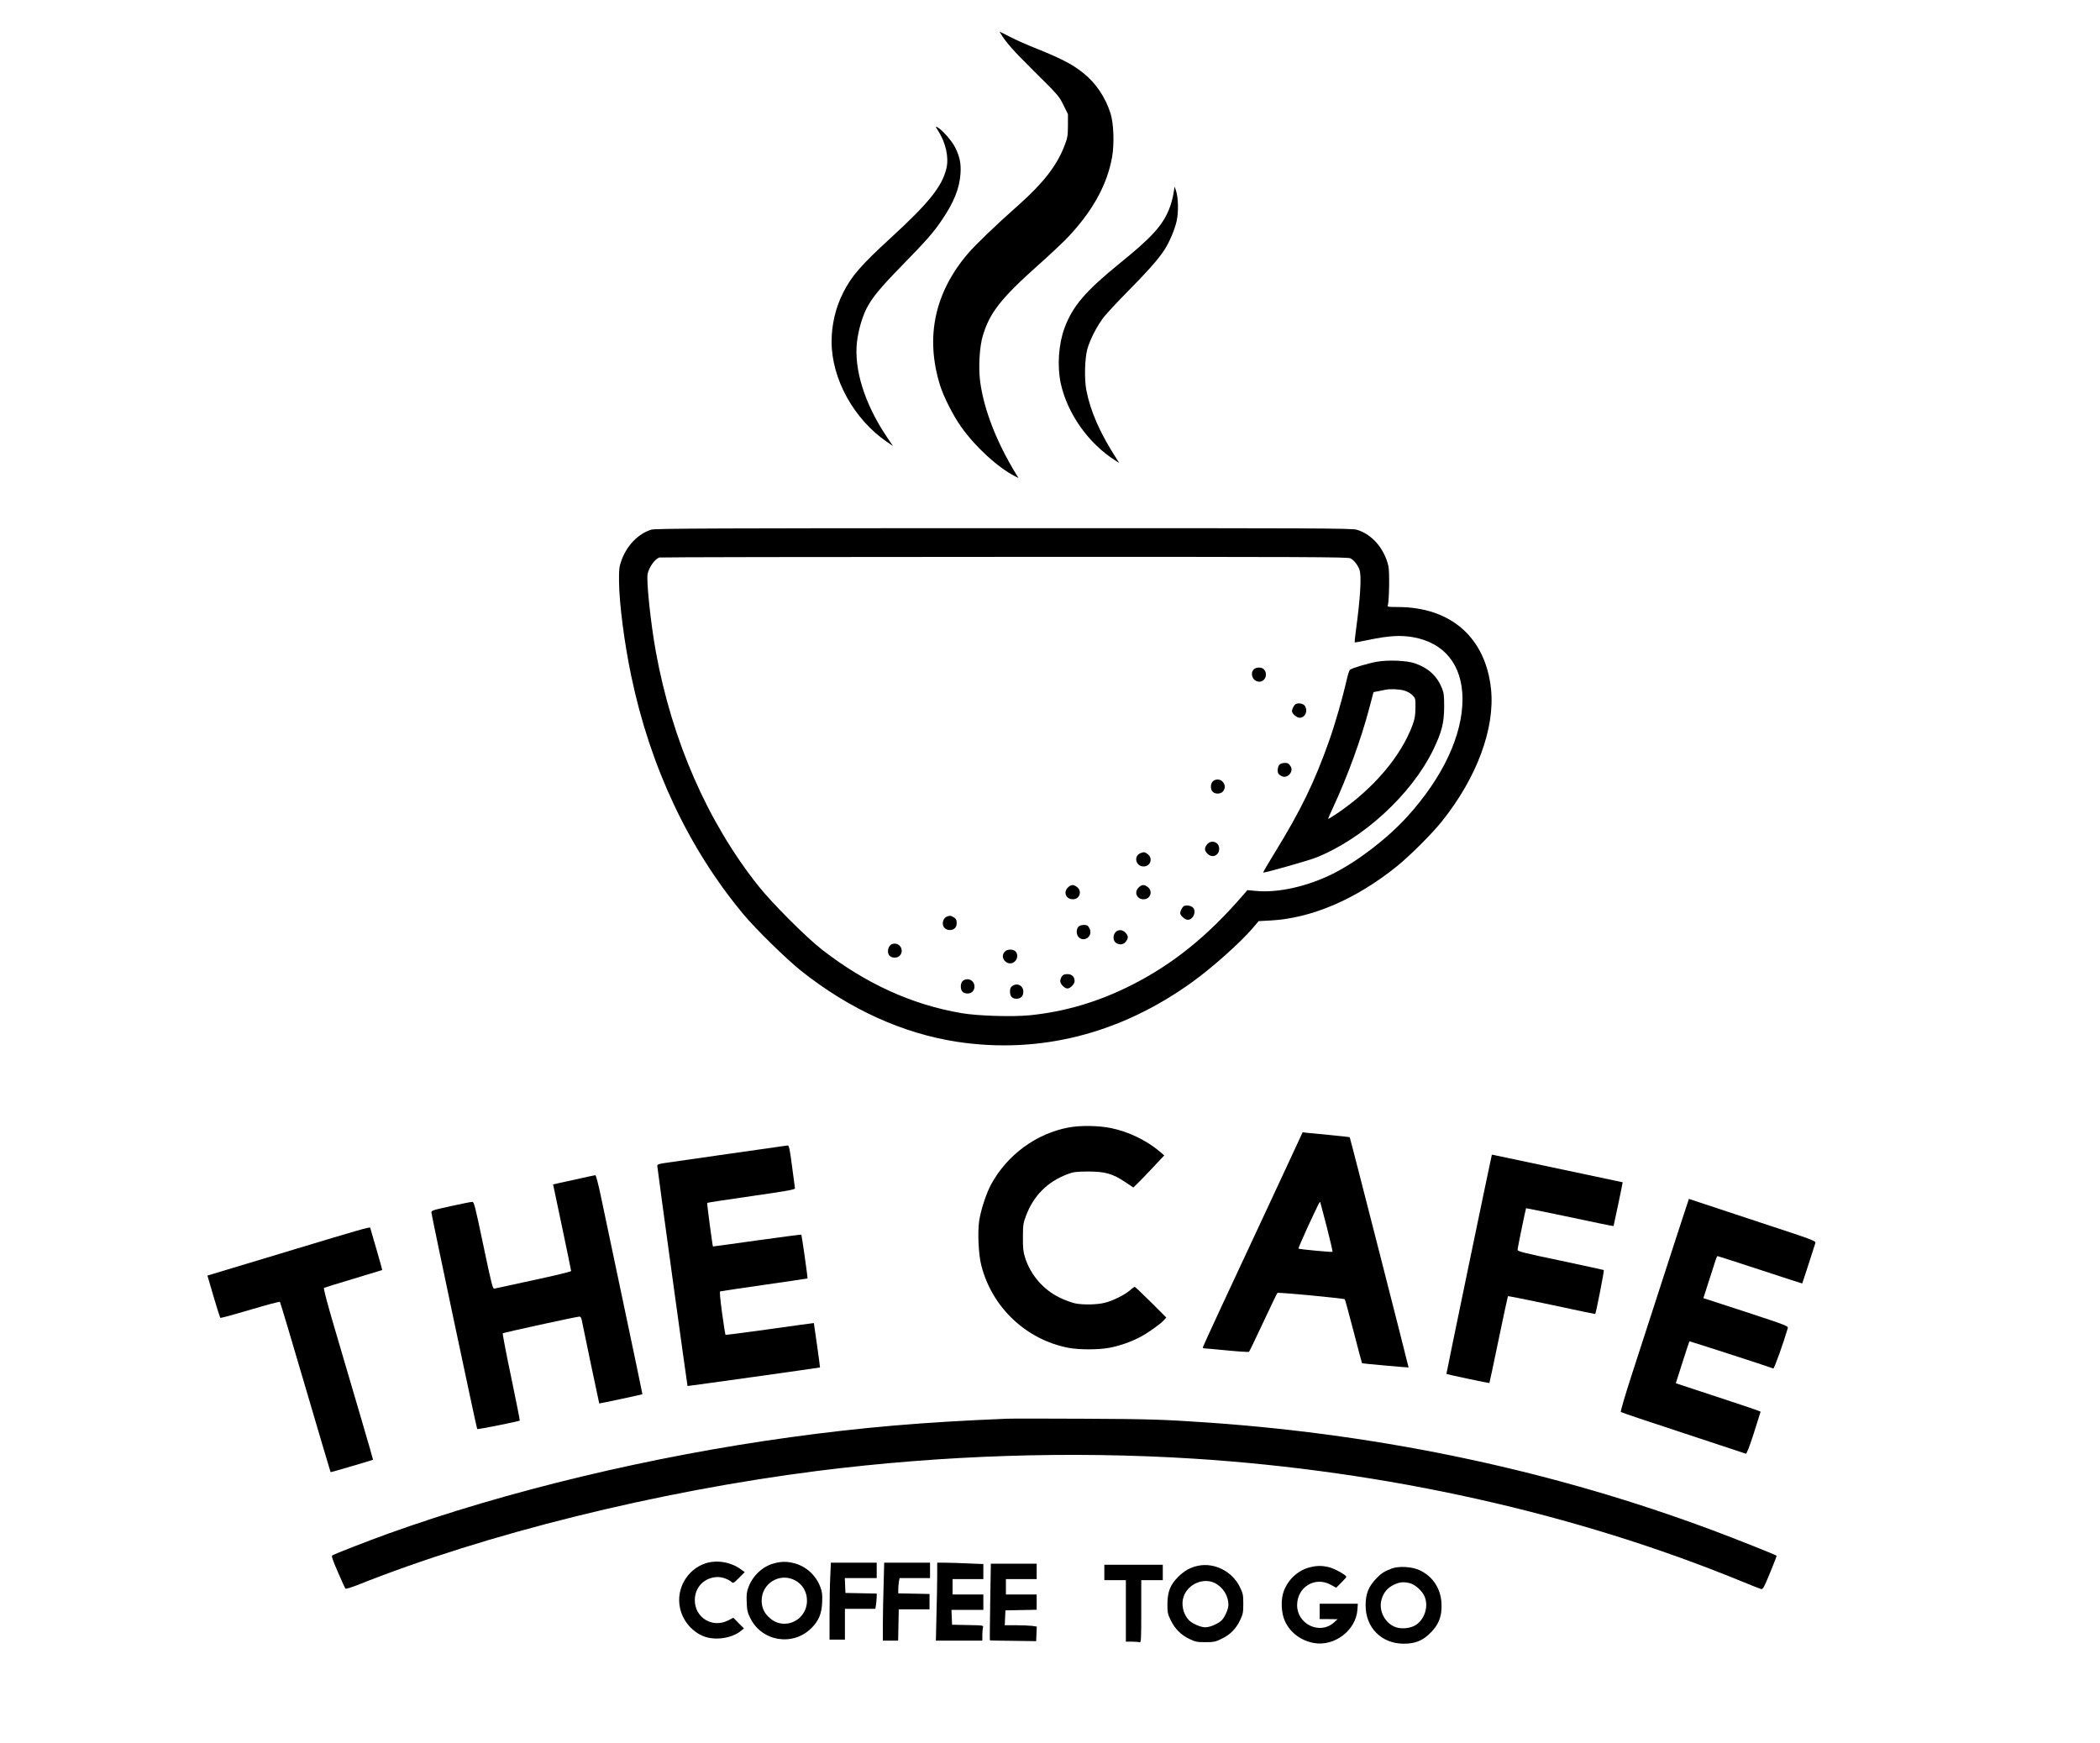 <?xml version="1.0" standalone="no"?>
<!DOCTYPE svg PUBLIC "-//W3C//DTD SVG 20010904//EN"
 "http://www.w3.org/TR/2001/REC-SVG-20010904/DTD/svg10.dtd">
<svg version="1.0" xmlns="http://www.w3.org/2000/svg"
 width="2048pt" height="1700pt" viewBox="0 0 2048 1700"
 preserveAspectRatio="xMidYMid meet">
<g transform="translate(0,1700) scale(0.1,-0.1)"
fill="#000000" stroke="none">
<path d="M9755 16679 c54 -91 122 -168 330 -374 234 -232 244 -243 286 -329
l44 -89 0 -111 c-1 -103 -3 -118 -36 -203 -74 -190 -206 -359 -444 -571 -208
-183 -420 -387 -493 -472 -327 -382 -420 -817 -275 -1285 34 -112 131 -303
208 -410 140 -196 355 -393 524 -480 l34 -17 -21 34 c-194 317 -316 632 -353
905 -18 137 -7 338 25 446 67 227 177 367 546 696 96 85 210 192 254 236 261
266 413 535 462 816 22 129 15 326 -16 424 -50 157 -144 297 -268 395 -112 89
-219 143 -515 261 -53 21 -139 60 -190 86 -116 60 -111 58 -102 42z"/>
<path d="M9149 15725 c75 -118 106 -260 81 -366 -41 -175 -168 -335 -540 -676
-297 -273 -386 -375 -470 -543 -71 -141 -110 -308 -110 -471 0 -365 218 -759
542 -980 l57 -39 -59 87 c-218 324 -324 662 -292 932 13 109 50 237 92 321 55
107 133 202 343 417 245 251 313 328 395 451 115 169 169 305 179 447 7 98 -7
166 -50 254 -32 65 -128 175 -175 200 -21 11 -20 9 7 -34z"/>
<path d="M11443 15105 c-7 -41 -26 -108 -43 -149 -66 -159 -171 -274 -474
-519 -339 -275 -465 -421 -545 -637 -57 -155 -72 -368 -37 -535 64 -299 274
-595 541 -761 l30 -19 -19 30 c-167 257 -262 473 -302 682 -20 107 -15 307 10
398 26 95 98 233 163 315 33 41 139 155 235 252 176 177 287 301 347 391 52
76 107 205 126 291 20 89 16 235 -7 299 l-13 37 -12 -75z"/>
<path d="M6353 11835 c-131 -41 -241 -155 -294 -305 -20 -57 -23 -83 -22 -200
2 -216 52 -603 119 -922 185 -887 560 -1683 1093 -2323 119 -144 425 -443 566
-555 472 -374 990 -609 1519 -690 805 -122 1591 77 2291 581 200 144 472 387
595 531 l55 65 116 6 c401 22 831 206 1229 526 130 105 341 315 442 441 340
424 519 906 479 1290 -53 502 -391 800 -910 800 -90 0 -102 2 -97 16 14 37 19
330 6 384 -40 172 -161 311 -309 354 -49 14 -376 16 -3445 15 -2775 0 -3399
-3 -3433 -14z m6817 -280 c35 -18 73 -67 89 -114 20 -62 8 -269 -35 -584 -9
-65 -14 -120 -12 -122 1 -2 66 10 143 26 190 39 304 46 425 25 307 -54 481
-271 483 -601 1 -354 -191 -765 -536 -1146 -195 -215 -482 -436 -726 -559
-247 -124 -535 -189 -749 -169 l-87 8 -45 -52 c-344 -398 -684 -672 -1089
-876 -319 -161 -642 -257 -985 -292 -170 -17 -506 -7 -666 20 -484 82 -933
286 -1360 617 -154 119 -490 455 -624 624 -495 622 -843 1419 -1000 2285 -50
273 -94 694 -80 758 14 66 69 144 114 160 8 3 1522 6 3363 6 2956 1 3351 -1
3377 -14z"/>
<path d="M13425 10546 c-92 -17 -247 -64 -261 -79 -7 -7 -22 -57 -34 -112 -34
-151 -112 -423 -168 -580 -141 -399 -276 -677 -522 -1077 -71 -115 -125 -208
-121 -208 29 0 440 117 514 146 459 182 931 615 1143 1049 84 173 107 263 108
420 0 112 -3 138 -22 185 -48 118 -133 196 -263 241 -80 28 -267 35 -374 15z
m271 -281 c29 -8 62 -28 79 -45 29 -30 30 -35 29 -123 -1 -74 -6 -107 -28
-167 -113 -306 -381 -621 -730 -859 -49 -33 -91 -59 -93 -57 -2 2 20 52 48
112 140 301 275 670 355 976 l39 148 50 10 c28 5 59 12 70 14 47 9 135 5 181
-9z"/>
<path d="M12227 10472 c-36 -39 -15 -105 38 -118 67 -17 109 70 59 120 -21 22
-77 20 -97 -2z"/>
<path d="M12634 10132 c-15 -10 -34 -47 -34 -67 0 -25 46 -65 75 -65 54 0 84
69 49 118 -15 22 -66 30 -90 14z"/>
<path d="M12477 9542 c-17 -19 -22 -68 -9 -88 4 -6 18 -17 30 -23 53 -28 119
38 91 91 -6 12 -17 26 -23 30 -21 14 -73 8 -89 -10z"/>
<path d="M11832 9384 c-28 -20 -31 -83 -4 -107 25 -23 75 -21 97 3 57 63 -23
153 -93 104z"/>
<path d="M11771 8764 c-27 -35 -26 -59 4 -89 47 -48 115 -19 115 48 0 66 -78
93 -119 41z"/>
<path d="M11123 8680 c-71 -29 -47 -130 30 -130 66 0 93 78 41 119 -29 23 -38
24 -71 11z"/>
<path d="M10415 8345 c-48 -47 -19 -115 48 -115 66 0 93 78 41 119 -35 27 -59
26 -89 -4z"/>
<path d="M11105 8345 c-48 -47 -19 -115 48 -115 66 0 93 78 41 119 -35 27 -59
26 -89 -4z"/>
<path d="M11544 8162 c-15 -10 -34 -47 -34 -67 0 -24 46 -65 73 -65 57 0 91
92 45 124 -24 17 -65 21 -84 8z"/>
<path d="M9232 8060 c-12 -5 -27 -21 -32 -36 -19 -50 11 -94 64 -94 40 0 66
26 66 66 0 35 -8 47 -37 63 -25 13 -30 13 -61 1z"/>
<path d="M10517 7962 c-23 -25 -21 -78 3 -102 52 -52 136 7 109 77 -6 15 -16
31 -22 35 -22 14 -74 8 -90 -10z"/>
<path d="M10880 7910 c-28 -28 -27 -84 2 -104 34 -24 73 -20 97 10 27 35 26
59 -4 89 -29 30 -68 32 -95 5z"/>
<path d="M8700 7793 c-41 -15 -55 -87 -22 -116 25 -23 75 -21 97 3 50 55 -6
138 -75 113z"/>
<path d="M9800 7720 c-59 -59 27 -152 93 -100 33 26 37 78 9 103 -25 23 -78
21 -102 -3z"/>
<path d="M10356 7478 c-9 -12 -16 -33 -16 -46 0 -29 42 -72 70 -72 28 0 70 43
70 72 0 42 -27 68 -70 68 -29 0 -43 -6 -54 -22z"/>
<path d="M9387 7432 c-23 -25 -22 -85 1 -105 26 -23 75 -21 97 3 41 46 10 120
-50 120 -18 0 -39 -8 -48 -18z"/>
<path d="M9872 7384 c-16 -11 -22 -25 -22 -54 0 -47 21 -70 64 -70 41 0 66 26
66 68 0 60 -59 91 -108 56z"/>
<path d="M10425 6005 c-317 -58 -601 -266 -759 -555 -47 -86 -102 -255 -117
-358 -16 -114 -6 -324 20 -428 103 -413 438 -730 854 -809 103 -19 293 -19
397 1 101 19 220 61 309 110 75 41 184 119 221 158 l24 27 -149 149 c-83 83
-154 150 -158 150 -5 0 -28 -16 -50 -36 -52 -44 -163 -99 -242 -119 -74 -19
-210 -22 -290 -6 -33 7 -102 32 -152 57 -157 75 -283 221 -336 389 -18 58 -22
92 -21 200 0 120 3 136 31 211 73 193 208 329 401 402 60 23 82 26 202 27 167
0 241 -21 362 -102 l81 -54 49 48 c27 26 95 97 151 157 l101 108 -44 38 c-127
108 -307 195 -477 229 -117 24 -296 27 -408 6z"/>
<path d="M12550 5626 c-85 -182 -176 -378 -203 -436 -333 -711 -617 -1323
-617 -1330 0 -6 8 -10 18 -10 9 0 109 -9 221 -20 113 -11 208 -17 212 -13 5 5
67 134 139 288 72 154 134 283 138 286 8 8 648 -53 657 -62 3 -4 42 -145 86
-315 44 -169 81 -309 82 -309 4 -3 452 -43 454 -41 2 2 -569 2239 -574 2245
-1 2 -89 12 -195 22 -106 10 -209 20 -228 22 l-36 5 -154 -332z m390 -595 c33
-129 58 -236 55 -239 -5 -6 -325 25 -332 31 -2 3 37 94 87 204 111 238 122
261 126 248 2 -5 31 -115 64 -244z"/>
<path d="M7125 5750 c-297 -42 -579 -83 -627 -90 -70 -9 -88 -16 -88 -29 -1
-14 292 -2143 295 -2148 1 -2 1286 178 1292 181 2 1 -58 430 -60 433 -1 1
-195 -26 -430 -59 -236 -33 -430 -58 -432 -56 -2 2 -17 97 -33 212 -19 142
-25 209 -18 212 6 2 200 31 430 64 231 33 420 61 421 62 4 5 -56 422 -60 427
-3 2 -197 -23 -432 -56 -236 -33 -429 -60 -430 -59 -4 3 -60 421 -56 425 2 3
196 32 431 66 343 49 427 64 425 76 -1 7 -14 105 -29 217 -22 169 -29 202 -43
201 -9 -1 -259 -36 -556 -79z"/>
<path d="M14549 5738 c-8 -28 -445 -2134 -443 -2137 3 -4 417 -92 419 -89 2 2
42 192 90 423 48 231 89 422 91 424 2 3 194 -36 427 -85 232 -50 423 -90 424
-89 7 4 90 426 84 429 -3 2 -194 43 -423 92 -359 75 -418 90 -418 105 0 19 79
401 83 406 2 1 194 -38 427 -87 233 -50 424 -89 426 -87 2 2 91 427 89 427 -3
0 -1230 260 -1252 265 -13 3 -23 4 -24 3z"/>
<path d="M5665 5509 c-71 -16 -162 -36 -201 -44 l-70 -16 88 -417 c48 -229 88
-422 88 -428 0 -5 -164 -45 -365 -88 -200 -43 -373 -80 -383 -83 -17 -4 -27
36 -108 421 -82 391 -91 426 -109 425 -11 0 -105 -19 -210 -42 -188 -42 -190
-42 -187 -67 8 -57 440 -2102 446 -2107 5 -5 406 75 415 83 2 2 -36 193 -84
424 -49 231 -85 423 -82 427 7 7 721 163 748 163 11 0 18 -11 22 -32 8 -44
169 -813 171 -815 2 -2 420 87 421 90 1 1 -80 389 -180 862 -99 473 -201 953
-225 1068 -25 120 -48 207 -54 206 -6 0 -69 -14 -141 -30z"/>
<path d="M16421 5157 c-27 -84 -74 -228 -105 -322 -193 -597 -311 -962 -408
-1259 -60 -186 -106 -342 -101 -346 4 -5 278 -97 608 -205 330 -109 605 -200
611 -202 8 -3 37 73 78 200 36 113 66 208 66 210 0 3 -186 67 -414 141 l-413
136 65 203 c35 111 66 204 68 206 2 2 759 -242 818 -265 9 -3 100 251 141 393
6 21 -13 28 -408 158 l-415 135 54 168 c30 92 59 184 66 205 6 20 14 37 19 37
4 0 191 -61 415 -134 225 -74 409 -134 410 -133 2 2 105 320 128 394 7 21 -16
29 -526 197 -293 97 -572 189 -620 205 l-87 29 -50 -151z"/>
<path d="M2865 4814 c-390 -117 -740 -223 -776 -234 l-66 -20 59 -202 c33
-112 63 -206 66 -210 4 -4 135 32 291 78 156 47 287 82 291 77 4 -4 116 -379
249 -833 133 -454 244 -826 245 -827 3 -3 408 117 414 121 1 2 -57 203 -129
447 -72 244 -182 619 -245 833 -74 251 -111 392 -104 396 6 3 135 44 288 89
152 46 278 84 279 85 2 1 -24 94 -57 207 -33 112 -60 205 -60 206 0 10 -114
-22 -745 -213z"/>
<path d="M9815 3164 c-825 -34 -1403 -84 -2105 -180 -1355 -186 -2763 -523
-3925 -941 -192 -69 -521 -197 -544 -212 -10 -7 1 -40 54 -162 36 -85 70 -158
74 -162 5 -4 55 11 112 33 1253 501 2933 917 4491 1115 1222 154 2468 195
3663 120 1878 -119 3728 -532 5345 -1195 96 -40 184 -74 195 -77 18 -4 28 16
87 158 37 90 66 165 64 167 -9 9 -396 163 -621 247 -1540 576 -3191 929 -4900
1050 -460 32 -598 36 -1245 39 -366 2 -701 2 -745 0z"/>
<path d="M6875 1752 c-173 -60 -280 -244 -245 -425 25 -137 131 -256 257 -293
112 -33 261 -5 343 64 l25 21 -52 52 -51 52 -53 -27 c-153 -76 -323 28 -323
199 0 129 97 225 227 225 42 0 101 -22 130 -47 17 -16 21 -14 74 39 l56 56
-43 31 c-96 69 -236 91 -345 53z"/>
<path d="M7550 1754 c-111 -29 -208 -119 -250 -231 -18 -47 -21 -74 -18 -148
3 -78 7 -100 36 -157 112 -227 415 -276 595 -96 72 72 101 142 105 253 3 74 0
101 -18 148 -43 115 -138 201 -255 232 -72 18 -123 18 -195 -1z m200 -164 c76
-39 120 -113 120 -200 0 -191 -217 -295 -359 -173 -57 48 -83 103 -83 173 0
168 174 275 322 200z"/>
<path d="M8097 1623 c-4 -75 -7 -243 -7 -375 l0 -238 75 0 75 0 0 150 0 150
149 0 148 0 7 46 c3 26 6 60 6 75 l0 28 -152 3 -153 3 -3 73 -3 72 156 0 155
0 0 75 0 75 -223 0 -224 0 -6 -137z"/>
<path d="M8617 1533 c-4 -124 -7 -295 -7 -380 l0 -153 75 0 74 0 3 153 3 152
150 0 150 0 0 75 0 75 -152 3 -153 3 0 37 c0 20 3 54 6 75 l7 37 148 0 149 0
0 75 0 75 -223 0 -224 0 -6 -227z"/>
<path d="M9140 1637 c0 -68 -3 -239 -7 -380 l-6 -257 226 0 227 0 0 53 c0 28
3 62 6 74 6 22 6 22 -147 25 l-154 3 -3 73 -3 72 156 0 155 0 0 75 0 75 -150
0 -150 0 0 75 0 75 150 0 150 0 0 73 0 74 -152 6 c-83 4 -184 7 -225 7 l-73 0
0 -123z"/>
<path d="M9657 1378 c-3 -205 -5 -374 -3 -375 1 -2 104 -4 227 -5 l224 -3 3
71 3 71 -47 7 c-26 3 -96 6 -156 6 l-109 0 3 73 3 72 153 3 152 3 0 74 0 75
-150 0 -150 0 0 75 0 75 150 0 150 0 0 75 0 75 -223 0 -224 0 -6 -372z"/>
<path d="M10770 1665 l0 -75 105 0 105 0 0 -300 0 -300 59 0 c33 0 66 -3 75
-6 14 -6 16 25 16 300 l0 306 105 0 105 0 0 75 0 75 -285 0 -285 0 0 -75z"/>
<path d="M11683 1730 c-75 -16 -132 -48 -192 -107 -79 -79 -105 -146 -106
-268 0 -82 3 -96 33 -157 41 -84 100 -143 182 -182 58 -28 75 -31 155 -31 80
0 97 3 157 32 84 40 141 97 181 181 29 61 32 76 32 162 0 86 -3 101 -33 162
-74 153 -249 242 -409 208z m166 -169 c79 -41 131 -125 131 -211 0 -41 -32
-115 -63 -149 -32 -34 -115 -71 -162 -71 -47 0 -130 37 -162 71 -56 61 -76
156 -49 231 44 122 194 185 305 129z"/>
<path d="M12770 1714 c-113 -30 -208 -118 -250 -231 -31 -83 -26 -214 12 -295
51 -110 154 -187 280 -211 201 -37 412 123 426 324 l4 59 -186 0 -186 0 0 -75
0 -75 88 0 87 -1 -38 -34 c-136 -120 -357 -15 -357 170 0 178 174 284 328 200
l53 -29 49 49 c28 27 50 53 50 57 0 17 -109 78 -165 93 -72 18 -123 18 -195
-1z"/>
<path d="M13570 1702 c-76 -29 -105 -49 -158 -107 -68 -74 -94 -145 -94 -250
-1 -218 155 -375 372 -375 102 0 172 25 241 87 97 88 134 177 127 308 -8 146
-86 263 -216 323 -74 34 -203 41 -272 14z m183 -143 c49 -13 115 -73 138 -124
43 -93 7 -220 -78 -279 -50 -35 -137 -46 -198 -26 -108 36 -174 164 -141 273
20 67 57 111 118 141 56 28 100 32 161 15z"/>
</g>
</svg>
